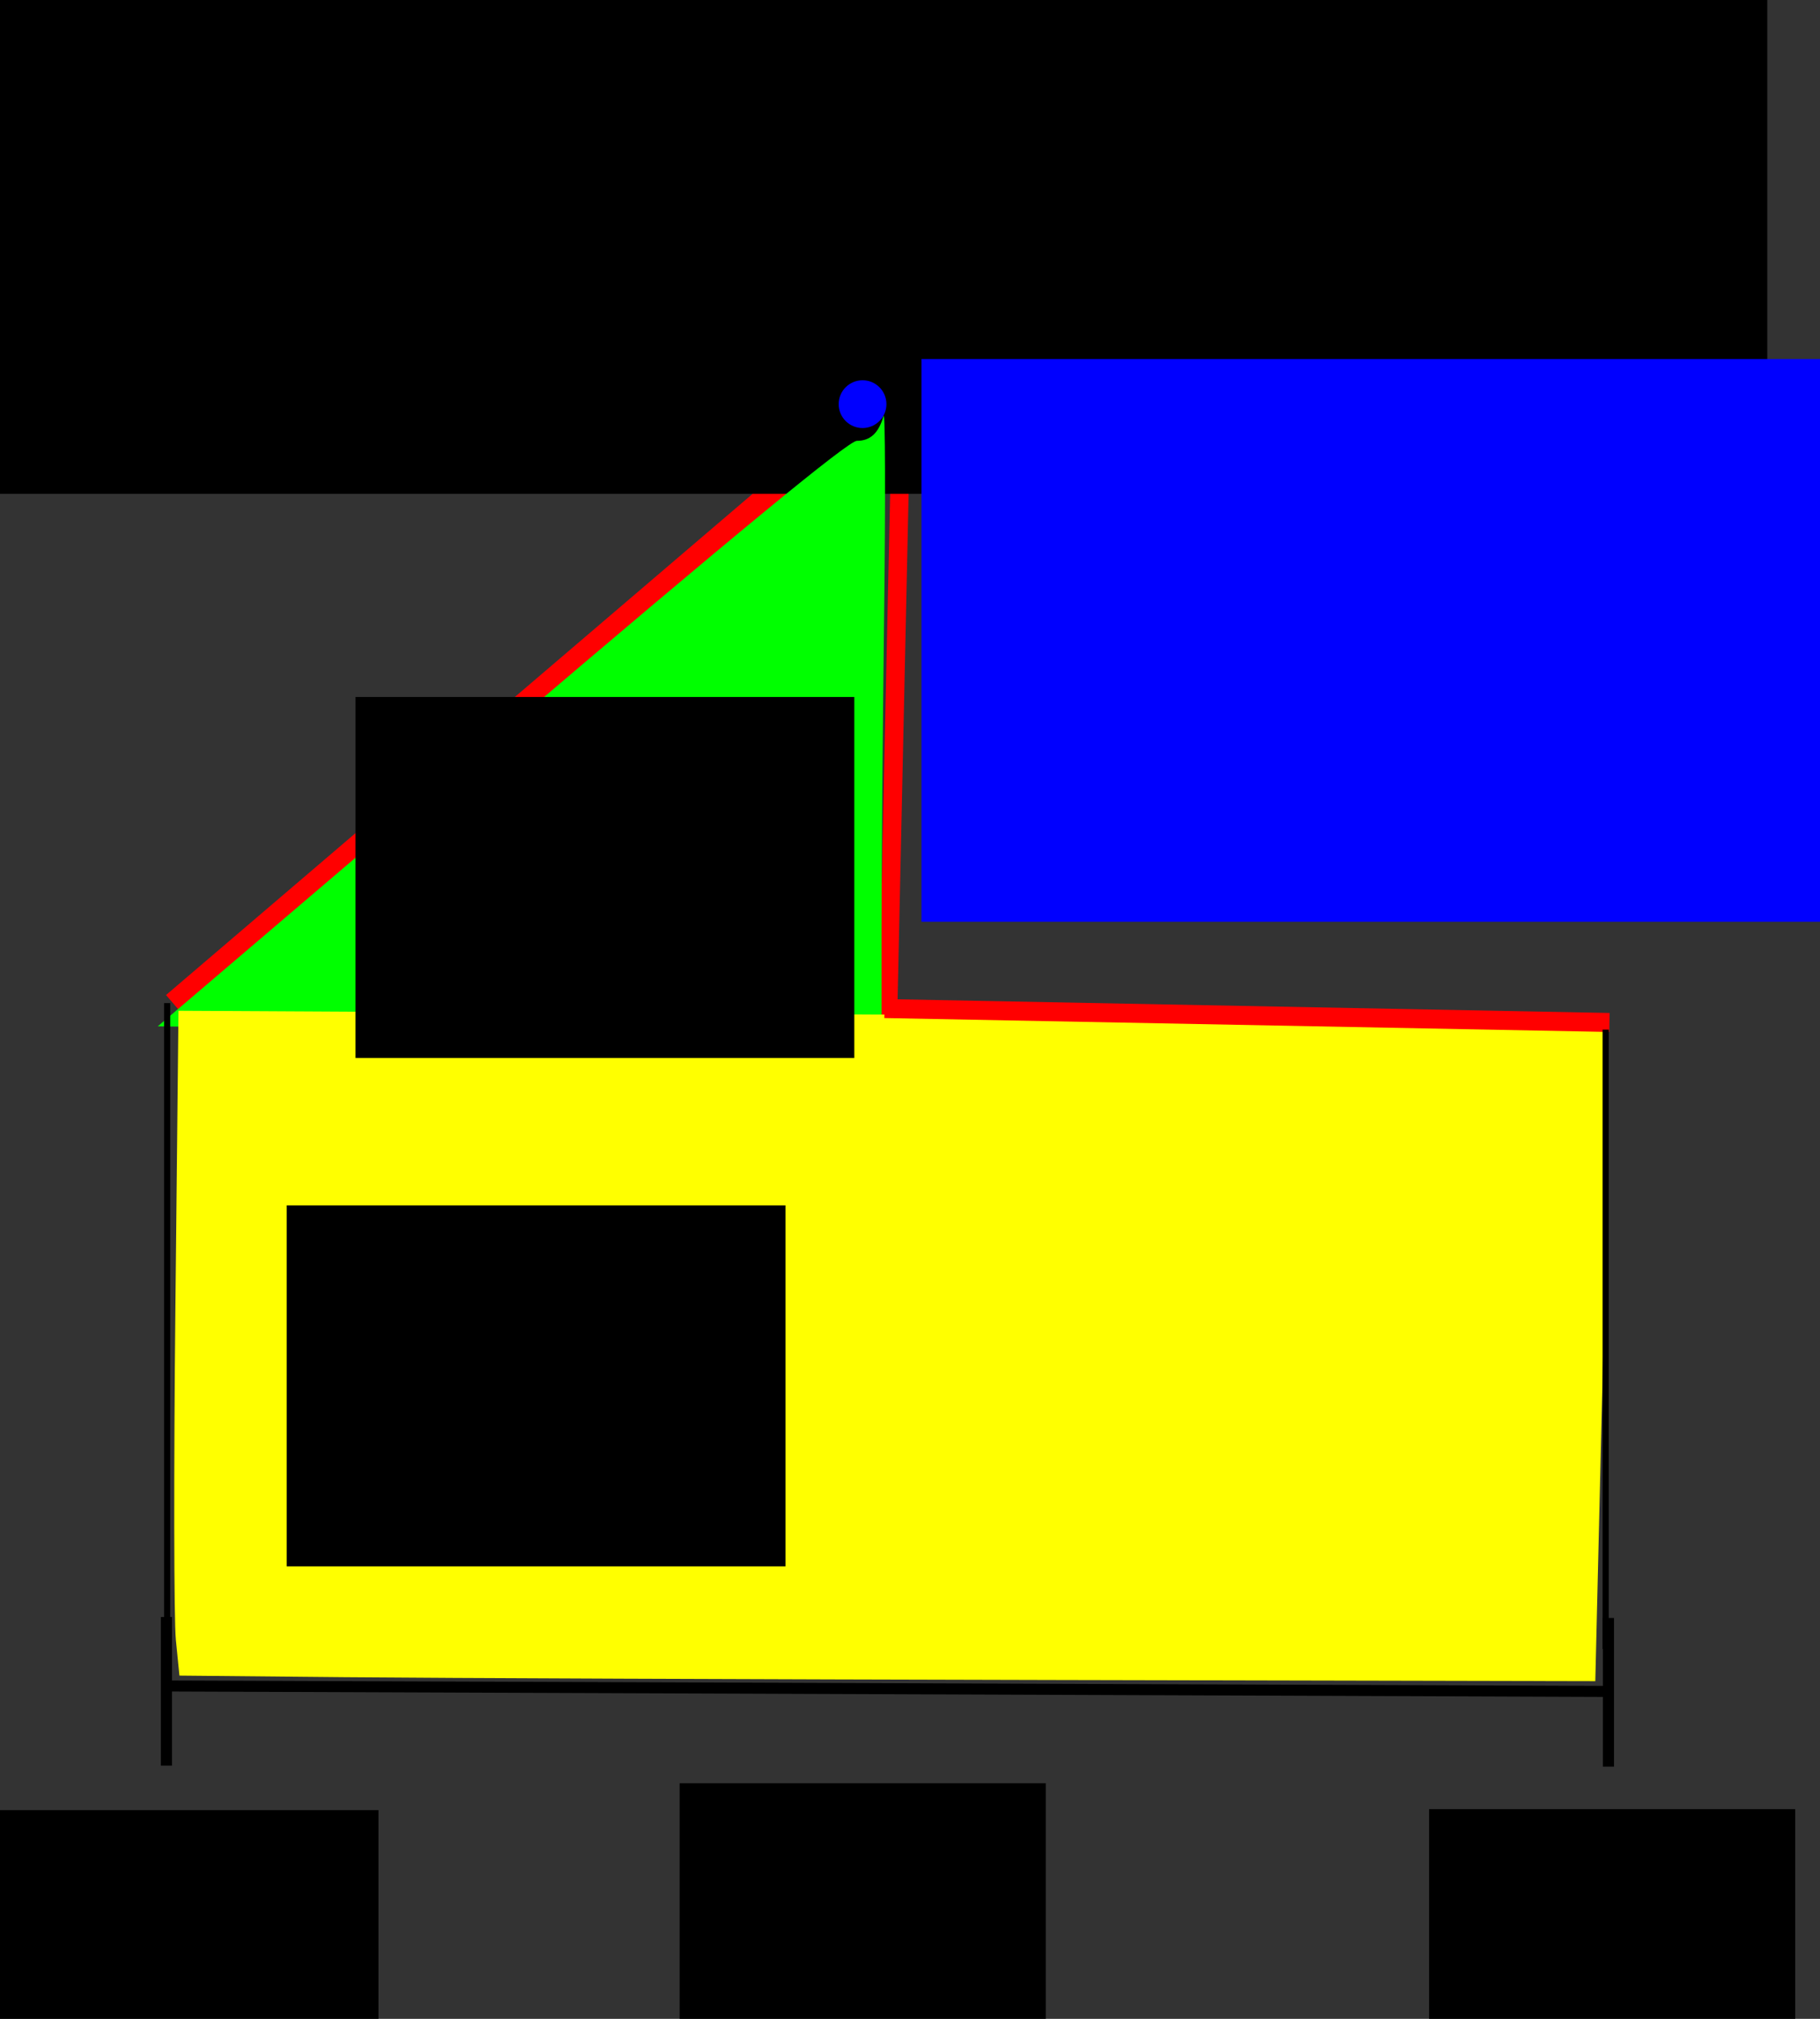 <?xml version="1.0" encoding="UTF-8" standalone="no"?>
<!-- Created with Inkscape (http://www.inkscape.org/) -->

<svg
   xmlns:dc="http://purl.org/dc/elements/1.1/"
   xmlns:cc="http://creativecommons.org/ns#"
   xmlns:rdf="http://www.w3.org/1999/02/22-rdf-syntax-ns#"
   xmlns:svg="http://www.w3.org/2000/svg"
   xmlns="http://www.w3.org/2000/svg"
   xmlns:sodipodi="http://sodipodi.sourceforge.net/DTD/sodipodi-0.dtd"
   xmlns:inkscape="http://www.inkscape.org/namespaces/inkscape"
   width="489.991"
   height="543.268"
   id="svg3244"
   version="1.1"
   inkscape:version="0.48.4 r9939"
   sodipodi:docname="collectivepayoff.svg"
   inkscape:export-filename="/home/vub/collectivepayoff.png"
   inkscape:export-xdpi="90"
   inkscape:export-ydpi="90">
  <rect width="100%" height="100%" fill="#333333" stroke="none"/>
  <defs
     id="defs3246">
    <inkscape:path-effect
       effect="spiro"
       id="path-effect3329"
       is_visible="true" />
    <inkscape:path-effect
       effect="spiro"
       id="path-effect3325"
       is_visible="true" />
    <inkscape:path-effect
       effect="spiro"
       id="path-effect3321"
       is_visible="true" />
    <inkscape:path-effect
       effect="spiro"
       id="path-effect3309"
       is_visible="true" />
  </defs>
  <sodipodi:namedview
     id="base"
     pagecolor="#ffffff"
     bordercolor="#666666"
     borderopacity="1.0"
     inkscape:pageopacity="0.0"
     inkscape:pageshadow="2"
     inkscape:zoom="0.7"
     inkscape:cx="181.65012"
     inkscape:cy="189.15679"
     inkscape:document-units="px"
     inkscape:current-layer="layer1"
     showgrid="false"
     fit-margin-top="0"
     fit-margin-left="0"
     fit-margin-right="0"
     fit-margin-bottom="0"
     showguides="true"
     inkscape:guide-bbox="true"
     inkscape:window-width="1600"
     inkscape:window-height="824"
     inkscape:window-x="0"
     inkscape:window-y="24"
     inkscape:window-maximized="1" />
  <g
     inkscape:label="Layer 1"
     inkscape:groupmode="layer"
     id="layer1"
     transform="translate(-193.35,-257.181)">
    <path
       style="fill:none;stroke:#000000;stroke-width:2.966;stroke-linecap:butt;stroke-linejoin:miter;stroke-opacity:1"
       d="m 236.707,710.868 388.606,1.463"
       id="path2987-3"
       inkscape:connector-curvature="0" />
    <path
       style="fill:none;stroke:#000000;stroke-width:3;stroke-linecap:butt;stroke-linejoin:miter;stroke-opacity:1"
       d="m 238.153,732.314 0,-40"
       id="path3007-5"
       inkscape:connector-curvature="0" />
    <path
       style="fill:none;stroke:#000000;stroke-width:3;stroke-linecap:butt;stroke-linejoin:miter;stroke-opacity:1"
       d="m 626.383,732.575 0,-40"
       id="path3007-4-5"
       inkscape:connector-curvature="0" />
    <flowRoot
       xml:space="preserve"
       id="flowRoot3009-2-9"
       style="font-size:40px;font-style:normal;font-weight:normal;line-height:125%;letter-spacing:0px;word-spacing:0px;fill:#000000;fill-opacity:1;stroke:none;font-family:Sans"
       transform="translate(526.669,191.338)"><flowRegion
         id="flowRegion3011-3-7"><rect
           id="rect3013-1-7"
           width="98.571"
           height="97.143"
           x="51.429"
           y="552.666" /></flowRegion><flowPara
         id="flowPara3015-9-9"
         style="font-size:25px;text-align:center;text-anchor:middle">All vote B</flowPara></flowRoot>    <flowRoot
       xml:space="preserve"
       id="flowRoot3009-4-9"
       style="font-size:40px;font-style:normal;font-weight:normal;text-align:center;line-height:125%;letter-spacing:0px;word-spacing:0px;text-anchor:middle;fill:#000000;fill-opacity:1;stroke:none;font-family:Sans"
       transform="translate(133.812,191.624)"><flowRegion
         id="flowRegion3011-4-2"><rect
           id="rect3013-3-0"
           width="110"
           height="85.714"
           x="51.429"
           y="552.666"
           style="text-align:center;text-anchor:middle" /></flowRegion><flowPara
         id="flowPara3015-4-2"
         style="font-size:25px;text-align:center;text-anchor:middle">All vote A</flowPara></flowRoot>    <path
       style="fill:none;stroke:#ff0000;stroke-width:4.972;stroke-linecap:butt;stroke-linejoin:miter;stroke-opacity:1"
       d="m 432.343,534.305 3.885,-178.171"
       id="path3339"
       inkscape:connector-curvature="0" />
    <flowRoot
       xml:space="preserve"
       id="flowRoot3009-2-9-1"
       style="font-size:40px;font-style:normal;font-weight:normal;line-height:125%;letter-spacing:0px;word-spacing:0px;fill:#000000;fill-opacity:1;stroke:none;font-family:Sans"
       transform="translate(324.898,184.374)"><flowRegion
         id="flowRegion3011-3-7-4"><rect
           id="rect3013-1-7-6"
           width="98.571"
           height="97.143"
           x="51.429"
           y="552.666" /></flowRegion><flowPara
         id="flowPara3015-9-9-6"
         style="font-size:25px;text-align:center;text-anchor:middle">50% split</flowPara></flowRoot>    <path
       style="fill:none;stroke:#ff0000;stroke-width:6;stroke-linecap:butt;stroke-linejoin:miter;stroke-opacity:1"
       d="M 240,527.219 435.714,360.076"
       id="path3368"
       inkscape:connector-curvature="0" />
    <flowRoot
       xml:space="preserve"
       id="flowRoot3370"
       style="font-size:40px;font-style:normal;font-weight:normal;line-height:125%;letter-spacing:0px;word-spacing:0px;fill:#000000;fill-opacity:1;stroke:none;font-family:Sans"
       transform="translate(-58,271.696)"><flowRegion
         id="flowRegion3372"><rect
           id="rect3374"
           width="480"
           height="140"
           x="247.143"
           y="-21.62" /></flowRegion><flowPara
         id="flowPara3376"
         style="font-size:30px;text-align:center;text-anchor:middle">Counter-coordination collective payoff</flowPara></flowRoot>    <path
       sodipodi:type="arc"
       style="fill:#0000ff;stroke:none"
       id="path3378"
       sodipodi:cx="429.28571"
       sodipodi:cy="54.808769"
       sodipodi:rx="6.4285712"
       sodipodi:ry="6.4285712"
       d="m 435.714,54.809 c 0,3.55 -2.878,6.429 -6.429,6.429 -3.55,0 -6.429,-2.878 -6.429,-6.429 0,-3.55 2.878,-6.429 6.429,-6.429 3.55,0 6.429,2.878 6.429,6.429 z"
       transform="translate(-3.714,311.125)" />
    <flowRoot
       xml:space="preserve"
       id="flowRoot3380"
       style="font-size:40px;font-style:normal;font-weight:normal;line-height:125%;letter-spacing:0px;word-spacing:0px;fill:#0000ff;fill-opacity:1;stroke:none;font-family:Sans"
       transform="translate(0,302.553)"><flowRegion
         id="flowRegion3382"><rect
           id="rect3384"
           width="438.571"
           height="151.429"
           x="441.429"
           y="51.237"
           style="fill:#0000ff" /></flowRegion><flowPara
         id="flowPara3388"
         style="font-size:22px;fill:#0000ff">Optimum (51/49 split)</flowPara></flowRoot>    <path
       style="fill:#00ff00;stroke:none"
       d="m 295.815,534.124 -59.991,-0.765 92.438,-78.775 c 62.458,-53.226 93.517,-78.775 95.764,-78.775 3.629,0 5.865,-2.07 7.19,-6.657 0.47,-1.627 0.542,22.281 0.16,53.129 -0.382,30.848 -0.695,68.96 -0.695,84.692 l 0,28.605 -37.437,-0.345 c -20.59,-0.19 -64.433,-0.689 -97.428,-1.109 z"
       id="path3433"
       inkscape:connector-curvature="0" />
    <path
       style="fill:#ffff00;stroke:none"
       d="m 286.712,708.51 -45.053,-0.432 -0.961,-9.607 c -0.529,-5.284 -0.586,-45.538 -0.128,-89.454 l 0.834,-79.847 191.85,1.05 c 105.518,0.578 192.297,1.266 192.843,1.53 0.546,0.264 0.038,40.383 -1.129,89.154 l -2.122,88.673 -145.541,-0.318 c -80.047,-0.175 -165.814,-0.512 -190.593,-0.75 z"
       id="path3455"
       inkscape:connector-curvature="0" />
    <flowRoot
       xml:space="preserve"
       id="flowRoot3398-0"
       style="font-size:40px;font-style:normal;font-weight:normal;text-align:center;line-height:125%;letter-spacing:0px;word-spacing:0px;text-anchor:middle;fill:#000000;fill-opacity:1;stroke:none;font-family:Sans"
       transform="translate(147.672,357.698)"><flowRegion
         id="flowRegion3400-1"><rect
           id="rect3402-1"
           width="134.286"
           height="97.143"
           x="122.857"
           y="223.839"
           style="text-align:center;text-anchor:middle" /></flowRegion><flowPara
         id="flowPara3404-5"
         style="font-size:20px;text-align:center;text-anchor:middle">Base mechanism revenue</flowPara></flowRoot>    <flowRoot
       xml:space="preserve"
       id="flowRoot3398"
       style="font-size:40px;font-style:normal;font-weight:normal;text-align:end;line-height:125%;letter-spacing:0px;word-spacing:0px;text-anchor:end;fill:#000000;fill-opacity:1;stroke:none;font-family:Sans"
       transform="translate(166.207,220.895)"><flowRegion
         id="flowRegion3400"><rect
           id="rect3402"
           width="134.286"
           height="97.143"
           x="122.857"
           y="223.839"
           style="text-align:end;text-anchor:end" /></flowRegion><flowPara
         id="flowPara3404"
         style="font-size:20px;text-align:end;text-anchor:end">Claimed revenue from bribes</flowPara></flowRoot>    <path
       style="fill:none;stroke:#000000;stroke-width:1.654;stroke-linecap:butt;stroke-linejoin:miter;stroke-opacity:1"
       d="m 238.35,693.791 0,-166.685"
       id="path3007-4-5-0"
       inkscape:connector-curvature="0" />
    <path
       style="fill:none;stroke:#ff0000;stroke-width:5.11;stroke-linecap:butt;stroke-linejoin:miter;stroke-opacity:1"
       d="m 431.476,528.575 195.176,3.747"
       id="path3339-0"
       inkscape:connector-curvature="0" />
    <path
       style="fill:none;stroke:#000000;stroke-width:1.654;stroke-linecap:butt;stroke-linejoin:miter;stroke-opacity:1"
       d="m 625.636,700.934 0,-166.685"
       id="path3007-4-5-0-6"
       inkscape:connector-curvature="0" />
  </g>
</svg>
